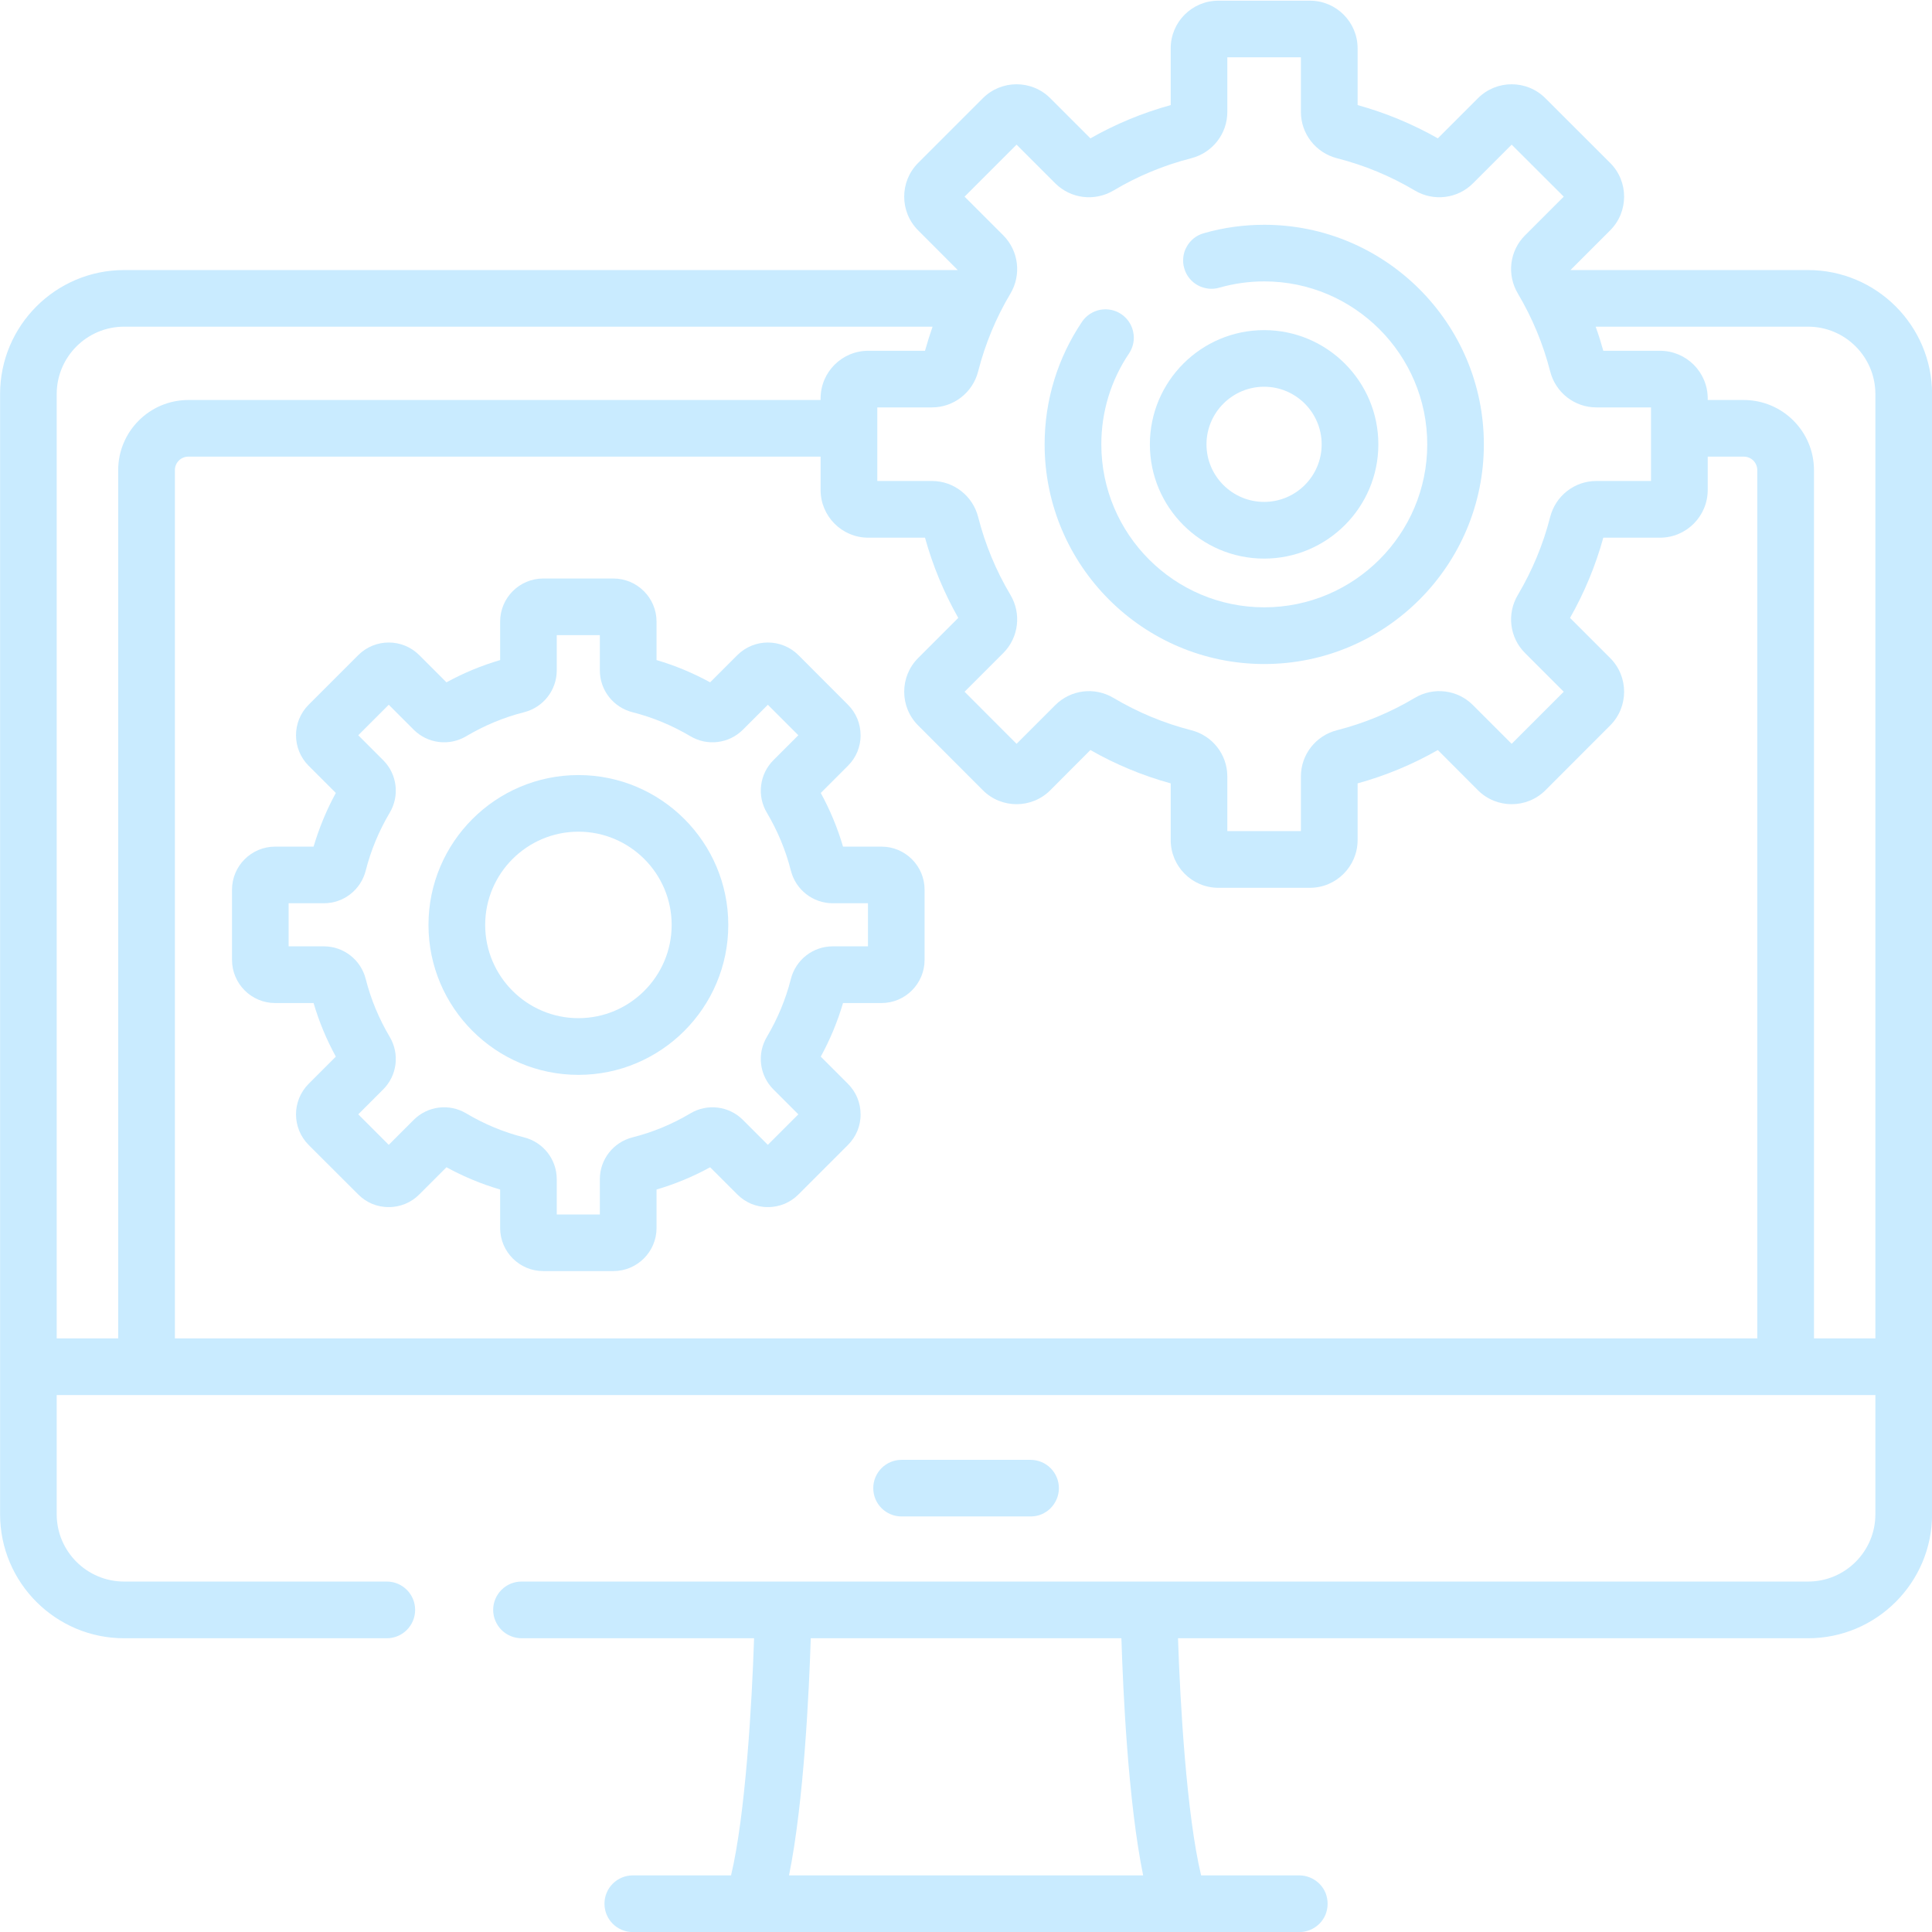 <svg width="23" height="23" viewBox="0 0 23 23" fill="none" xmlns="http://www.w3.org/2000/svg">
<g clip-path="url(#clip0_1053_3316)">
<path d="M12.268 18.053C12.313 18.053 12.357 18.045 12.398 18.028C12.438 18.011 12.476 17.986 12.507 17.955C12.538 17.923 12.563 17.886 12.58 17.845C12.597 17.804 12.606 17.761 12.606 17.716C12.606 17.672 12.597 17.628 12.58 17.587C12.563 17.546 12.538 17.509 12.507 17.478C12.476 17.446 12.438 17.422 12.398 17.405C12.357 17.388 12.313 17.379 12.268 17.379H10.733C10.547 17.379 10.396 17.53 10.396 17.716C10.396 17.903 10.547 18.053 10.733 18.053H12.268Z" fill="#C9EBFF"/>
<path d="M21.525 3.215H18.696L19.169 2.742C19.39 2.521 19.39 2.161 19.169 1.94L18.397 1.169C18.176 0.948 17.816 0.948 17.595 1.169L17.117 1.647C16.816 1.476 16.495 1.343 16.162 1.251V0.575C16.162 0.262 15.907 0.008 15.595 0.008H14.504C14.191 0.008 13.937 0.262 13.937 0.575V1.251C13.603 1.343 13.282 1.476 12.981 1.647L12.503 1.169C12.282 0.948 11.922 0.948 11.701 1.169L10.93 1.94C10.709 2.161 10.709 2.521 10.93 2.742L11.402 3.215H1.477C0.663 3.215 0.001 3.877 0.001 4.691V18.027C0.001 18.841 0.663 19.503 1.477 19.503H4.605C4.791 19.503 4.942 19.352 4.942 19.165C4.942 18.979 4.791 18.828 4.605 18.828H1.477C1.035 18.828 0.675 18.469 0.675 18.027V16.608H22.326V18.027C22.326 18.469 21.967 18.828 21.525 18.828H6.209C6.119 18.828 6.033 18.864 5.97 18.927C5.907 18.99 5.871 19.076 5.871 19.165C5.871 19.21 5.88 19.254 5.897 19.294C5.914 19.335 5.939 19.373 5.97 19.404C6.001 19.435 6.039 19.46 6.08 19.477C6.12 19.494 6.164 19.503 6.209 19.503H8.977C8.952 20.273 8.875 21.605 8.703 22.326H7.534C7.347 22.326 7.196 22.477 7.196 22.663C7.196 22.85 7.347 23.001 7.534 23.001H15.468C15.512 23.001 15.556 22.992 15.597 22.975C15.638 22.958 15.675 22.933 15.707 22.902C15.738 22.871 15.763 22.834 15.78 22.793C15.796 22.752 15.805 22.708 15.805 22.663C15.805 22.619 15.796 22.575 15.78 22.534C15.763 22.494 15.738 22.456 15.707 22.425C15.675 22.394 15.638 22.369 15.597 22.352C15.556 22.335 15.512 22.326 15.468 22.326H14.299C14.126 21.605 14.049 20.273 14.024 19.503H21.525C22.339 19.503 23.001 18.841 23.001 18.027V4.691C23.001 3.877 22.338 3.215 21.525 3.215ZM9.393 22.326C9.571 21.453 9.632 20.12 9.652 19.503H13.35C13.369 20.12 13.43 21.453 13.609 22.326H9.393ZM11.944 2.802L11.483 2.341L12.102 1.722L12.563 2.183C12.747 2.366 13.031 2.401 13.256 2.268C13.544 2.096 13.856 1.967 14.181 1.884C14.434 1.819 14.611 1.593 14.611 1.333V0.682H15.487V1.333C15.487 1.593 15.664 1.819 15.917 1.884C16.243 1.967 16.554 2.096 16.843 2.268C17.067 2.401 17.352 2.366 17.535 2.183L17.996 1.722L18.616 2.341L18.155 2.802C17.971 2.986 17.936 3.27 18.07 3.495C18.241 3.783 18.371 4.095 18.454 4.42C18.518 4.673 18.744 4.85 19.004 4.85H19.655V5.726H19.004C18.744 5.726 18.518 5.903 18.454 6.156C18.371 6.482 18.241 6.793 18.07 7.082C17.936 7.306 17.971 7.591 18.155 7.774L18.616 8.235L17.996 8.855L17.535 8.394C17.352 8.21 17.067 8.175 16.843 8.308C16.555 8.48 16.243 8.61 15.917 8.693C15.664 8.757 15.487 8.983 15.487 9.243V9.894H14.611V9.243C14.611 8.983 14.434 8.757 14.181 8.693C13.856 8.61 13.544 8.48 13.255 8.308C13.031 8.175 12.747 8.21 12.563 8.394L12.102 8.855L11.483 8.235L11.944 7.774C12.127 7.591 12.162 7.306 12.029 7.082C11.857 6.793 11.728 6.482 11.645 6.156C11.581 5.903 11.354 5.726 11.095 5.726H10.444V4.85H11.095C11.354 4.85 11.581 4.673 11.645 4.42C11.728 4.095 11.857 3.783 12.029 3.495C12.162 3.271 12.127 2.986 11.944 2.802ZM1.407 5.597V15.933H0.675V4.691C0.675 4.249 1.035 3.889 1.477 3.889H11.102C11.069 3.984 11.039 4.079 11.012 4.176H10.336C10.023 4.176 9.769 4.43 9.769 4.743V4.762H2.242C1.782 4.762 1.407 5.136 1.407 5.597ZM20.92 15.933H2.082V5.597C2.082 5.554 2.099 5.513 2.129 5.483C2.159 5.453 2.2 5.436 2.242 5.436H9.769V5.833C9.769 6.146 10.023 6.401 10.336 6.401H11.012C11.104 6.734 11.237 7.055 11.408 7.356L10.93 7.834C10.709 8.055 10.709 8.415 10.93 8.636L11.701 9.408C11.922 9.629 12.282 9.629 12.503 9.408L12.981 8.929C13.282 9.101 13.603 9.234 13.937 9.326V10.001C13.937 10.314 14.191 10.569 14.504 10.569H15.595C15.907 10.569 16.162 10.314 16.162 10.001V9.326C16.495 9.234 16.816 9.101 17.117 8.929L17.595 9.408C17.816 9.629 18.176 9.629 18.398 9.408L19.169 8.636C19.39 8.415 19.39 8.055 19.169 7.834L18.691 7.356C18.862 7.055 18.995 6.734 19.087 6.401H19.762C20.075 6.401 20.33 6.146 20.33 5.833V5.436H20.759C20.802 5.436 20.843 5.453 20.873 5.483C20.903 5.513 20.92 5.554 20.92 5.597V15.933H20.92ZM22.326 15.933H21.595V5.597C21.595 5.136 21.22 4.762 20.759 4.762H20.33V4.743C20.33 4.43 20.075 4.176 19.762 4.176H19.087C19.06 4.079 19.03 3.983 18.996 3.889H21.525C21.967 3.889 22.326 4.249 22.326 4.691V15.933Z" fill="#C9EBFF"/>
<path d="M15.051 7.905C16.492 7.905 17.665 6.732 17.665 5.29C17.665 3.849 16.492 2.676 15.051 2.676C14.807 2.676 14.565 2.709 14.333 2.776C14.29 2.787 14.249 2.808 14.214 2.835C14.179 2.863 14.15 2.897 14.128 2.936C14.106 2.974 14.092 3.017 14.087 3.061C14.082 3.106 14.085 3.151 14.098 3.193C14.11 3.236 14.13 3.276 14.158 3.311C14.186 3.346 14.22 3.375 14.259 3.396C14.299 3.418 14.341 3.431 14.386 3.436C14.43 3.441 14.475 3.437 14.518 3.424C14.691 3.375 14.87 3.35 15.051 3.35C16.12 3.35 16.991 4.221 16.991 5.29C16.991 6.36 16.12 7.23 15.051 7.23C13.981 7.23 13.111 6.36 13.111 5.29C13.111 4.902 13.225 4.527 13.442 4.206C13.491 4.132 13.509 4.041 13.491 3.954C13.474 3.867 13.423 3.79 13.349 3.74C13.276 3.69 13.185 3.672 13.098 3.688C13.011 3.705 12.933 3.755 12.883 3.828C12.591 4.261 12.436 4.766 12.436 5.29C12.436 6.732 13.609 7.905 15.051 7.905Z" fill="#C9EBFF"/>
<path d="M16.409 5.29C16.409 4.54 15.799 3.93 15.049 3.93C14.299 3.93 13.689 4.54 13.689 5.29C13.689 6.04 14.299 6.65 15.049 6.65C15.799 6.65 16.409 6.04 16.409 5.29ZM14.363 5.29C14.363 4.912 14.671 4.604 15.049 4.604C15.427 4.604 15.734 4.912 15.734 5.29C15.734 5.668 15.427 5.975 15.049 5.975C14.671 5.975 14.363 5.668 14.363 5.29ZM10.494 10.079H10.036C9.971 9.857 9.882 9.643 9.771 9.44L10.095 9.116C10.143 9.068 10.181 9.012 10.207 8.949C10.232 8.887 10.246 8.82 10.245 8.753C10.245 8.616 10.192 8.487 10.095 8.39L9.505 7.799C9.304 7.599 8.979 7.599 8.778 7.799L8.454 8.123C8.251 8.012 8.037 7.923 7.816 7.858V7.4C7.816 7.117 7.585 6.887 7.302 6.887H6.467C6.184 6.887 5.954 7.117 5.954 7.4V7.858C5.732 7.923 5.518 8.012 5.315 8.123L4.991 7.799C4.791 7.599 4.465 7.599 4.265 7.799L3.674 8.39C3.474 8.59 3.474 8.916 3.674 9.116L3.998 9.44C3.887 9.643 3.799 9.857 3.733 10.079H3.275C2.992 10.079 2.762 10.309 2.762 10.592V11.427C2.762 11.71 2.992 11.941 3.275 11.941H3.733C3.798 12.162 3.887 12.376 3.998 12.579L3.674 12.903C3.474 13.104 3.474 13.429 3.674 13.63L4.265 14.22C4.312 14.268 4.369 14.306 4.431 14.332C4.493 14.357 4.56 14.371 4.628 14.37C4.695 14.371 4.762 14.357 4.824 14.332C4.887 14.306 4.943 14.268 4.991 14.22L5.315 13.896C5.518 14.007 5.732 14.096 5.954 14.161V14.619C5.954 14.902 6.184 15.132 6.467 15.132H7.302C7.585 15.132 7.816 14.902 7.816 14.619V14.161C8.037 14.096 8.252 14.007 8.454 13.896L8.778 14.22C8.826 14.268 8.883 14.306 8.945 14.332C9.007 14.357 9.074 14.371 9.141 14.37C9.209 14.371 9.276 14.357 9.338 14.332C9.4 14.306 9.457 14.268 9.505 14.22L10.095 13.63C10.143 13.582 10.181 13.525 10.207 13.463C10.232 13.401 10.246 13.334 10.245 13.266C10.245 13.129 10.192 13 10.095 12.903L9.771 12.579C9.882 12.376 9.971 12.162 10.036 11.941H10.494C10.777 11.941 11.007 11.71 11.007 11.427V10.592C11.007 10.309 10.777 10.079 10.494 10.079ZM10.333 11.266H9.913C9.678 11.266 9.473 11.426 9.415 11.655C9.354 11.897 9.257 12.128 9.13 12.343C9.009 12.545 9.041 12.803 9.207 12.969L9.504 13.266L9.141 13.629L8.844 13.332C8.678 13.166 8.42 13.134 8.218 13.255C8.003 13.383 7.772 13.479 7.53 13.54C7.301 13.598 7.141 13.803 7.141 14.038V14.458H6.628V14.038C6.628 13.803 6.468 13.598 6.239 13.54C5.997 13.479 5.766 13.383 5.551 13.255C5.349 13.134 5.091 13.166 4.925 13.332L4.628 13.629L4.265 13.266L4.562 12.969C4.728 12.803 4.76 12.546 4.639 12.343C4.512 12.128 4.415 11.897 4.354 11.655C4.296 11.426 4.091 11.266 3.856 11.266H3.436V10.753H3.856C4.091 10.753 4.296 10.593 4.354 10.364C4.415 10.122 4.512 9.891 4.639 9.676C4.76 9.474 4.728 9.216 4.562 9.05L4.265 8.753L4.628 8.39L4.925 8.687C5.091 8.853 5.349 8.885 5.551 8.764C5.766 8.637 5.997 8.54 6.239 8.479C6.468 8.421 6.628 8.216 6.628 7.981V7.561H7.141V7.981C7.141 8.216 7.301 8.421 7.53 8.479C7.772 8.54 8.003 8.637 8.218 8.764C8.42 8.885 8.678 8.853 8.844 8.687L9.141 8.39L9.504 8.753L9.207 9.05C9.126 9.131 9.075 9.236 9.061 9.35C9.047 9.463 9.071 9.578 9.13 9.676C9.257 9.891 9.354 10.122 9.415 10.364C9.473 10.593 9.678 10.753 9.913 10.753H10.333V11.266H10.333Z" fill="#C9EBFF"/>
<path d="M6.886 9.227C5.902 9.227 5.101 10.027 5.101 11.011C5.101 11.995 5.902 12.796 6.886 12.796C7.87 12.796 8.67 11.995 8.67 11.011C8.67 10.027 7.87 9.227 6.886 9.227ZM6.886 12.121C6.274 12.121 5.776 11.623 5.776 11.011C5.776 10.399 6.274 9.901 6.886 9.901C7.498 9.901 7.996 10.399 7.996 11.011C7.996 11.623 7.498 12.121 6.886 12.121Z" fill="#C9EBFF"/>
</g>
<defs>
<clipPath id="clip0_1053_3316">
<rect width="23" height="23" fill="white"/>
</clipPath>
</defs>
</svg>
